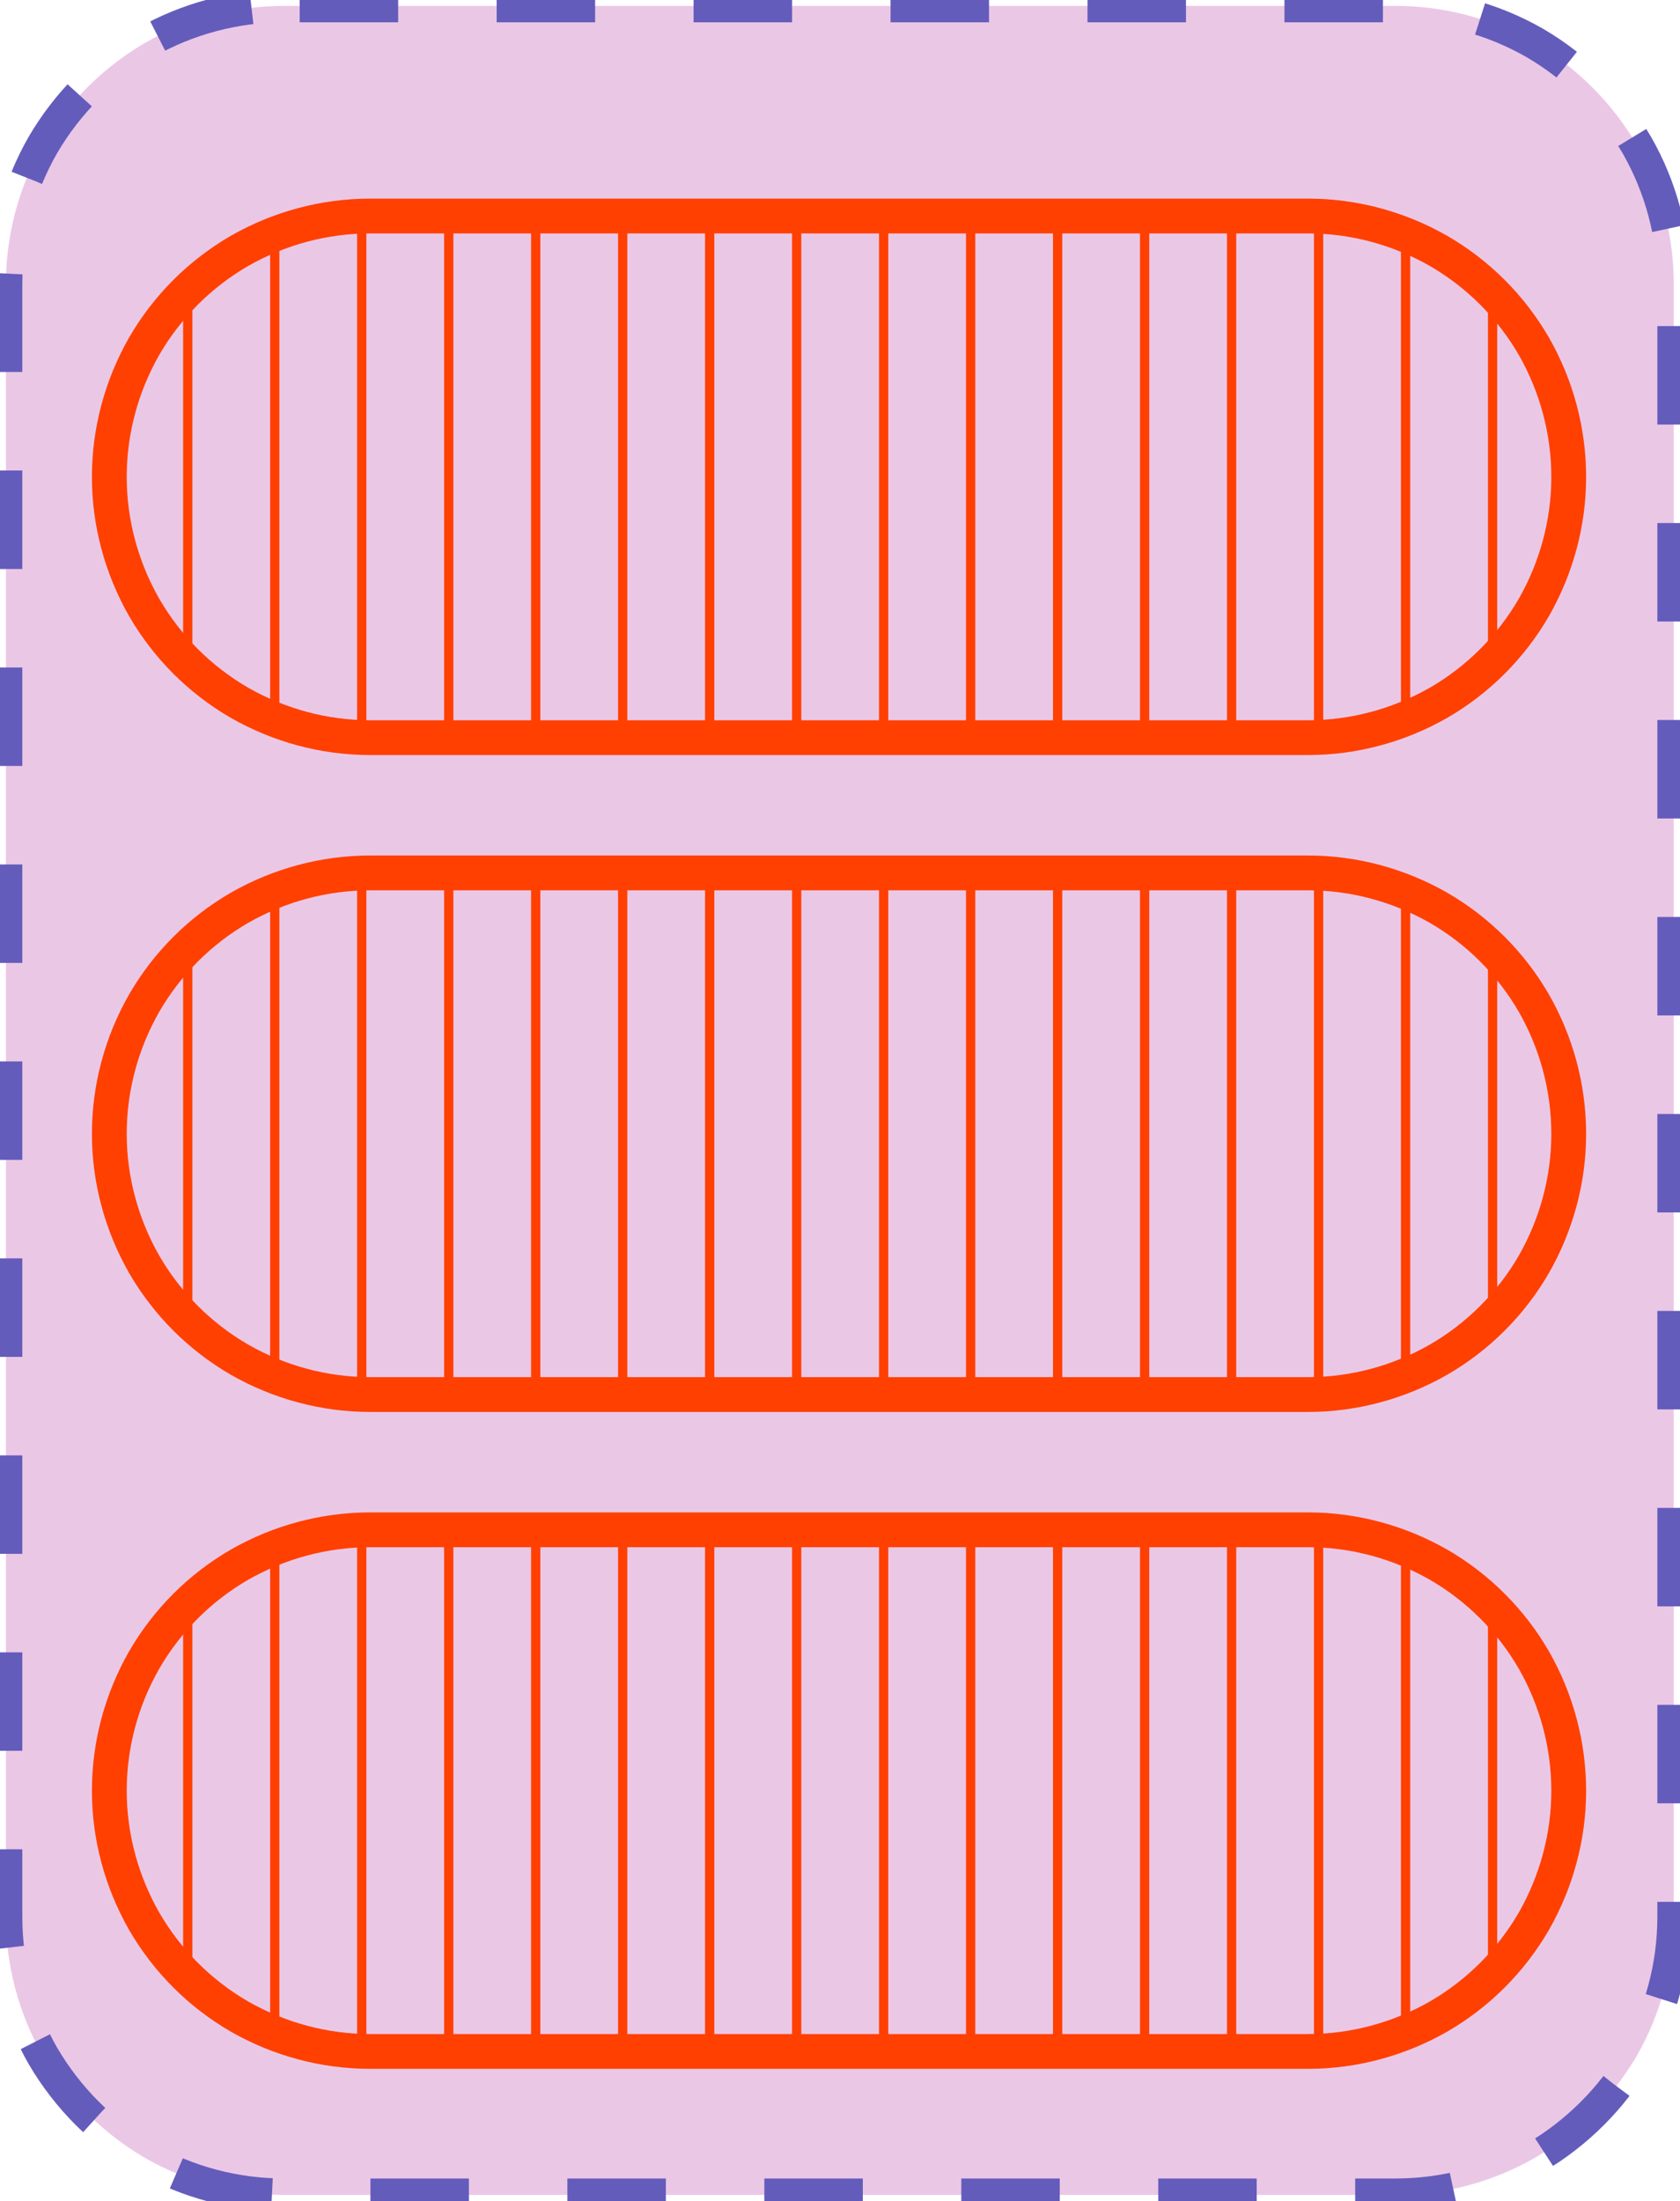 <?xml version="1.0" encoding="UTF-8"?>
<!DOCTYPE svg PUBLIC "-//W3C//DTD SVG 1.1//EN" "http://www.w3.org/Graphics/SVG/1.1/DTD/svg11.dtd">
<svg version="1.2" width="51.18mm" height="67.05mm" viewBox="45434 64151 5118 6705" preserveAspectRatio="xMidYMid" fill-rule="evenodd" stroke-width="28.222" stroke-linejoin="round" xmlns="http://www.w3.org/2000/svg" xmlns:ooo="http://xml.openoffice.org/svg/export" xmlns:xlink="http://www.w3.org/1999/xlink" xmlns:presentation="http://sun.com/xmlns/staroffice/presentation" xmlns:smil="http://www.w3.org/2001/SMIL20/" xmlns:anim="urn:oasis:names:tc:opendocument:xmlns:animation:1.0" xmlns:svg="urn:oasis:names:tc:opendocument:xmlns:svg-compatible:1.0" xml:space="preserve">
 <defs class="EmbeddedBulletChars">
  <g id="bullet-char-template-57356" transform="scale(0,-0)">
   <path d="M 580,1141 L 1163,571 580,0 -4,571 580,1141 Z"/>
  </g>
  <g id="bullet-char-template-57354" transform="scale(0,-0)">
   <path d="M 8,1128 L 1137,1128 1137,0 8,0 8,1128 Z"/>
  </g>
  <g id="bullet-char-template-10146" transform="scale(0,-0)">
   <path d="M 174,0 L 602,739 174,1481 1456,739 174,0 Z M 1358,739 L 309,1346 659,739 1358,739 Z"/>
  </g>
  <g id="bullet-char-template-10132" transform="scale(0,-0)">
   <path d="M 2015,739 L 1276,0 717,0 1260,543 174,543 174,936 1260,936 717,1481 1274,1481 2015,739 Z"/>
  </g>
  <g id="bullet-char-template-10007" transform="scale(0,-0)">
   <path d="M 0,-2 C -7,14 -16,27 -25,37 L 356,567 C 262,823 215,952 215,954 215,979 228,992 255,992 264,992 276,990 289,987 310,991 331,999 354,1012 L 381,999 492,748 772,1049 836,1024 860,1049 C 881,1039 901,1025 922,1006 886,937 835,863 770,784 769,783 710,716 594,584 L 774,223 C 774,196 753,168 711,139 L 727,119 C 717,90 699,76 672,76 641,76 570,178 457,381 L 164,-76 C 142,-110 111,-127 72,-127 30,-127 9,-110 8,-76 1,-67 -2,-52 -2,-32 -2,-23 -1,-13 0,-2 Z"/>
  </g>
  <g id="bullet-char-template-10004" transform="scale(0,-0)">
   <path d="M 285,-33 C 182,-33 111,30 74,156 52,228 41,333 41,471 41,549 55,616 82,672 116,743 169,778 240,778 293,778 328,747 346,684 L 369,508 C 377,444 397,411 428,410 L 1163,1116 C 1174,1127 1196,1133 1229,1133 1271,1133 1292,1118 1292,1087 L 1292,965 C 1292,929 1282,901 1262,881 L 442,47 C 390,-6 338,-33 285,-33 Z"/>
  </g>
  <g id="bullet-char-template-9679" transform="scale(0,-0)">
   <path d="M 813,0 C 632,0 489,54 383,161 276,268 223,411 223,592 223,773 276,916 383,1023 489,1130 632,1184 813,1184 992,1184 1136,1130 1245,1023 1353,916 1407,772 1407,592 1407,412 1353,268 1245,161 1136,54 992,0 813,0 Z"/>
  </g>
  <g id="bullet-char-template-8226" transform="scale(0,-0)">
   <path d="M 346,457 C 273,457 209,483 155,535 101,586 74,649 74,723 74,796 101,859 155,911 209,963 273,989 346,989 419,989 480,963 531,910 582,859 608,796 608,723 608,648 583,586 532,535 482,483 420,457 346,457 Z"/>
  </g>
  <g id="bullet-char-template-8211" transform="scale(0,-0)">
   <path d="M -4,459 L 1135,459 1135,606 -4,606 -4,459 Z"/>
  </g>
  <g id="bullet-char-template-61548" transform="scale(0,-0)">
   <path d="M 173,740 C 173,903 231,1043 346,1159 462,1274 601,1332 765,1332 928,1332 1067,1274 1183,1159 1299,1043 1357,903 1357,740 1357,577 1299,437 1183,322 1067,206 928,148 765,148 601,148 462,206 346,322 231,437 173,577 173,740 Z"/>
  </g>
 </defs>
 <g class="Page">
  <g class="com.sun.star.drawing.CustomShape">
   <g id="id3">
    <rect class="BoundingBox" stroke="none" fill="none" x="45434" y="64151" width="5118" height="6705"/>
    <path fill="rgb(235, 199, 230)" stroke="none" d="M 46298,64169 L 46299,64169 C 46150,64169 46004,64208 45875,64282 45747,64357 45640,64464 45565,64592 45491,64721 45452,64867 45452,65016 L 45452,69990 45452,69990 C 45452,70139 45491,70285 45565,70414 45640,70542 45747,70649 45875,70724 46004,70798 46150,70837 46299,70837 L 49686,70837 49686,70837 C 49835,70837 49981,70798 50110,70724 50238,70649 50345,70542 50420,70414 50494,70285 50533,70139 50533,69990 L 50533,65015 50533,65016 50533,65016 C 50533,64867 50494,64721 50420,64592 50345,64464 50238,64357 50110,64282 49981,64208 49835,64169 49686,64169 L 46298,64169 Z"/>
    <path fill="none" stroke="rgb(100, 92, 187)" stroke-width="100" stroke-linejoin="round" stroke-dasharray="300" stroke-dashoffset="500" d="M 46298,64169 L 46299,64169 C 46150,64169 46004,64208 45875,64282 45747,64357 45640,64464 45565,64592 45491,64721 45452,64867 45452,65016 L 45452,69990 45452,69990 C 45452,70139 45491,70285 45565,70414 45640,70542 45747,70649 45875,70724 46004,70798 46150,70837 46299,70837 L 49686,70837 49686,70837 C 49835,70837 49981,70798 50110,70724 50238,70649 50345,70542 50420,70414 50494,70285 50533,70139 50533,69990 L 50533,65015 50533,65016 50533,65016 C 50533,64867 50494,64721 50420,64592 50345,64464 50238,64357 50110,64282 49981,64208 49835,64169 49686,64169 L 46298,64169 Z">
    <animate attributeName="stroke-dashoffset" from="500" to="0" dur="0.2s" repeatCount="indefinite"/>
    </path>
   </g>
  </g>
  <g class="com.sun.star.drawing.CustomShape">
   <g id="id4">
    <rect class="BoundingBox" stroke="none" fill="none" x="45714" y="64756" width="4553" height="1696"/>
    <g>
     <defs>
      <pattern id="pattern1" x="45767" y="64809" width="4447" height="1590" patternUnits="userSpaceOnUse">
       <g transform="translate(-45767,-64809)">
        <line fill="rgb(255,64,0)" stroke="rgb(255,64,0)" x1="46006" y1="65036" x2="46006" y2="66171"/>
        <line fill="rgb(255,64,0)" stroke="rgb(255,64,0)" x1="46271" y1="64864" x2="46271" y2="66343"/>
        <line fill="rgb(255,64,0)" stroke="rgb(255,64,0)" x1="46536" y1="64810" x2="46536" y2="66397"/>
        <line fill="rgb(255,64,0)" stroke="rgb(255,64,0)" x1="46801" y1="64809" x2="46801" y2="66398"/>
        <line fill="rgb(255,64,0)" stroke="rgb(255,64,0)" x1="47066" y1="64809" x2="47066" y2="66398"/>
        <line fill="rgb(255,64,0)" stroke="rgb(255,64,0)" x1="47331" y1="64809" x2="47331" y2="66398"/>
        <line fill="rgb(255,64,0)" stroke="rgb(255,64,0)" x1="47596" y1="64809" x2="47596" y2="66398"/>
        <line fill="rgb(255,64,0)" stroke="rgb(255,64,0)" x1="47861" y1="64809" x2="47861" y2="66398"/>
        <line fill="rgb(255,64,0)" stroke="rgb(255,64,0)" x1="48126" y1="64809" x2="48126" y2="66398"/>
        <line fill="rgb(255,64,0)" stroke="rgb(255,64,0)" x1="48391" y1="64809" x2="48391" y2="66398"/>
        <line fill="rgb(255,64,0)" stroke="rgb(255,64,0)" x1="48656" y1="64809" x2="48656" y2="66398"/>
        <line fill="rgb(255,64,0)" stroke="rgb(255,64,0)" x1="48921" y1="64809" x2="48921" y2="66398"/>
        <line fill="rgb(255,64,0)" stroke="rgb(255,64,0)" x1="49186" y1="64809" x2="49186" y2="66398"/>
        <line fill="rgb(255,64,0)" stroke="rgb(255,64,0)" x1="49451" y1="64810" x2="49451" y2="66397"/>
        <line fill="rgb(255,64,0)" stroke="rgb(255,64,0)" x1="49716" y1="64867" x2="49716" y2="66340"/>
        <line fill="rgb(255,64,0)" stroke="rgb(255,64,0)" x1="49981" y1="65043" x2="49981" y2="66164"/>
       </g>
      </pattern>
     </defs>
     <path style="fill:url(#pattern1)" d="M 46561,64809 L 46562,64809 46509,64811 46458,64816 46406,64824 46356,64836 46306,64851 46258,64869 46210,64891 46164,64915 46120,64943 46078,64973 46038,65006 46000,65042 45964,65080 45931,65120 45901,65162 45873,65206 45849,65252 45827,65300 45809,65348 45794,65398 45782,65448 45774,65500 45769,65551 45767,65604 45767,65603 45767,65604 45769,65656 45774,65707 45782,65759 45794,65809 45809,65859 45827,65907 45849,65955 45873,66001 45901,66045 45931,66087 45964,66127 46000,66165 46038,66201 46078,66234 46120,66264 46164,66292 46210,66316 46258,66338 46306,66356 46356,66371 46406,66383 46458,66391 46509,66396 46562,66398 49418,66398 49419,66398 49471,66396 49522,66391 49574,66383 49624,66371 49674,66356 49722,66338 49770,66316 49816,66292 49860,66264 49902,66234 49942,66201 49980,66165 50016,66127 50049,66087 50079,66045 50107,66001 50131,65955 50153,65907 50171,65859 50186,65809 50198,65759 50206,65707 50211,65656 50213,65604 50213,65603 50213,65604 50213,65604 50211,65551 50206,65500 50198,65448 50186,65398 50171,65348 50153,65300 50131,65252 50107,65206 50079,65162 50049,65120 50016,65080 49980,65042 49942,65006 49902,64973 49860,64943 49816,64915 49770,64891 49722,64869 49674,64851 49624,64836 49574,64824 49522,64816 49471,64811 49419,64809 46561,64809 Z"/>
    </g>
    <path fill="none" stroke="rgb(255,64,0)" stroke-width="106" stroke-linejoin="round" d="M 46561,64809 L 46562,64809 C 46422,64809 46285,64846 46164,64915 46043,64985 45943,65085 45873,65206 45804,65327 45767,65464 45767,65604 L 45767,65603 45767,65604 C 45767,65743 45804,65880 45873,66001 45943,66122 46043,66222 46164,66292 46285,66361 46422,66398 46562,66398 L 49418,66398 49419,66398 C 49558,66398 49695,66361 49816,66292 49937,66222 50037,66122 50107,66001 50176,65880 50213,65743 50213,65604 L 50213,65603 50213,65604 50213,65604 C 50213,65464 50176,65327 50107,65206 50037,65085 49937,64985 49816,64915 49695,64846 49558,64809 49419,64809 L 46561,64809 Z"/>
   </g>
  </g>
  <g class="com.sun.star.drawing.CustomShape">
   <g id="id5">
    <rect class="BoundingBox" stroke="none" fill="none" x="45714" y="66757" width="4553" height="1696"/>
    <g>
     <defs>
      <pattern id="pattern2" x="45767" y="66810" width="4447" height="1590" patternUnits="userSpaceOnUse">
       <g transform="translate(-45767,-66810)">
        <line fill="rgb(255,64,0)" stroke="rgb(255,64,0)" x1="46006" y1="67037" x2="46006" y2="68172"/>
        <line fill="rgb(255,64,0)" stroke="rgb(255,64,0)" x1="46271" y1="66865" x2="46271" y2="68344"/>
        <line fill="rgb(255,64,0)" stroke="rgb(255,64,0)" x1="46536" y1="66811" x2="46536" y2="68398"/>
        <line fill="rgb(255,64,0)" stroke="rgb(255,64,0)" x1="46801" y1="66810" x2="46801" y2="68399"/>
        <line fill="rgb(255,64,0)" stroke="rgb(255,64,0)" x1="47066" y1="66810" x2="47066" y2="68399"/>
        <line fill="rgb(255,64,0)" stroke="rgb(255,64,0)" x1="47331" y1="66810" x2="47331" y2="68399"/>
        <line fill="rgb(255,64,0)" stroke="rgb(255,64,0)" x1="47596" y1="66810" x2="47596" y2="68399"/>
        <line fill="rgb(255,64,0)" stroke="rgb(255,64,0)" x1="47861" y1="66810" x2="47861" y2="68399"/>
        <line fill="rgb(255,64,0)" stroke="rgb(255,64,0)" x1="48126" y1="66810" x2="48126" y2="68399"/>
        <line fill="rgb(255,64,0)" stroke="rgb(255,64,0)" x1="48391" y1="66810" x2="48391" y2="68399"/>
        <line fill="rgb(255,64,0)" stroke="rgb(255,64,0)" x1="48656" y1="66810" x2="48656" y2="68399"/>
        <line fill="rgb(255,64,0)" stroke="rgb(255,64,0)" x1="48921" y1="66810" x2="48921" y2="68399"/>
        <line fill="rgb(255,64,0)" stroke="rgb(255,64,0)" x1="49186" y1="66810" x2="49186" y2="68399"/>
        <line fill="rgb(255,64,0)" stroke="rgb(255,64,0)" x1="49451" y1="66811" x2="49451" y2="68398"/>
        <line fill="rgb(255,64,0)" stroke="rgb(255,64,0)" x1="49716" y1="66868" x2="49716" y2="68341"/>
        <line fill="rgb(255,64,0)" stroke="rgb(255,64,0)" x1="49981" y1="67044" x2="49981" y2="68165"/>
       </g>
      </pattern>
     </defs>
     <path style="fill:url(#pattern2)" d="M 46561,66810 L 46562,66810 46509,66812 46458,66817 46406,66825 46356,66837 46306,66852 46258,66870 46210,66892 46164,66916 46120,66944 46078,66974 46038,67007 46000,67043 45964,67081 45931,67121 45901,67163 45873,67207 45849,67253 45827,67301 45809,67349 45794,67399 45782,67449 45774,67501 45769,67552 45767,67605 45767,67604 45767,67605 45769,67657 45774,67708 45782,67760 45794,67810 45809,67860 45827,67908 45849,67956 45873,68002 45901,68046 45931,68088 45964,68128 46000,68166 46038,68202 46078,68235 46120,68265 46164,68293 46210,68317 46258,68339 46306,68357 46356,68372 46406,68384 46458,68392 46509,68397 46562,68399 49418,68399 49419,68399 49471,68397 49522,68392 49574,68384 49624,68372 49674,68357 49722,68339 49770,68317 49816,68293 49860,68265 49902,68235 49942,68202 49980,68166 50016,68128 50049,68088 50079,68046 50107,68002 50131,67956 50153,67908 50171,67860 50186,67810 50198,67760 50206,67708 50211,67657 50213,67605 50213,67604 50213,67605 50213,67605 50211,67552 50206,67501 50198,67449 50186,67399 50171,67349 50153,67301 50131,67253 50107,67207 50079,67163 50049,67121 50016,67081 49980,67043 49942,67007 49902,66974 49860,66944 49816,66916 49770,66892 49722,66870 49674,66852 49624,66837 49574,66825 49522,66817 49471,66812 49419,66810 46561,66810 Z"/>
    </g>
    <path fill="none" stroke="rgb(255,64,0)" stroke-width="106" stroke-linejoin="round" d="M 46561,66810 L 46562,66810 C 46422,66810 46285,66847 46164,66916 46043,66986 45943,67086 45873,67207 45804,67328 45767,67465 45767,67605 L 45767,67604 45767,67605 C 45767,67744 45804,67881 45873,68002 45943,68123 46043,68223 46164,68293 46285,68362 46422,68399 46562,68399 L 49418,68399 49419,68399 C 49558,68399 49695,68362 49816,68293 49937,68223 50037,68123 50107,68002 50176,67881 50213,67744 50213,67605 L 50213,67604 50213,67605 50213,67605 C 50213,67465 50176,67328 50107,67207 50037,67086 49937,66986 49816,66916 49695,66847 49558,66810 49419,66810 L 46561,66810 Z"/>
   </g>
  </g>
  <g class="com.sun.star.drawing.CustomShape">
   <g id="id6">
    <rect class="BoundingBox" stroke="none" fill="none" x="45714" y="68758" width="4553" height="1696"/>
    <g>
     <defs>
      <pattern id="pattern3" x="45767" y="68811" width="4447" height="1590" patternUnits="userSpaceOnUse">
       <g transform="translate(-45767,-68811)">
        <line fill="rgb(255,64,0)" stroke="rgb(255,64,0)" x1="46006" y1="69038" x2="46006" y2="70173"/>
        <line fill="rgb(255,64,0)" stroke="rgb(255,64,0)" x1="46271" y1="68866" x2="46271" y2="70345"/>
        <line fill="rgb(255,64,0)" stroke="rgb(255,64,0)" x1="46536" y1="68812" x2="46536" y2="70399"/>
        <line fill="rgb(255,64,0)" stroke="rgb(255,64,0)" x1="46801" y1="68811" x2="46801" y2="70400"/>
        <line fill="rgb(255,64,0)" stroke="rgb(255,64,0)" x1="47066" y1="68811" x2="47066" y2="70400"/>
        <line fill="rgb(255,64,0)" stroke="rgb(255,64,0)" x1="47331" y1="68811" x2="47331" y2="70400"/>
        <line fill="rgb(255,64,0)" stroke="rgb(255,64,0)" x1="47596" y1="68811" x2="47596" y2="70400"/>
        <line fill="rgb(255,64,0)" stroke="rgb(255,64,0)" x1="47861" y1="68811" x2="47861" y2="70400"/>
        <line fill="rgb(255,64,0)" stroke="rgb(255,64,0)" x1="48126" y1="68811" x2="48126" y2="70400"/>
        <line fill="rgb(255,64,0)" stroke="rgb(255,64,0)" x1="48391" y1="68811" x2="48391" y2="70400"/>
        <line fill="rgb(255,64,0)" stroke="rgb(255,64,0)" x1="48656" y1="68811" x2="48656" y2="70400"/>
        <line fill="rgb(255,64,0)" stroke="rgb(255,64,0)" x1="48921" y1="68811" x2="48921" y2="70400"/>
        <line fill="rgb(255,64,0)" stroke="rgb(255,64,0)" x1="49186" y1="68811" x2="49186" y2="70400"/>
        <line fill="rgb(255,64,0)" stroke="rgb(255,64,0)" x1="49451" y1="68812" x2="49451" y2="70399"/>
        <line fill="rgb(255,64,0)" stroke="rgb(255,64,0)" x1="49716" y1="68869" x2="49716" y2="70342"/>
        <line fill="rgb(255,64,0)" stroke="rgb(255,64,0)" x1="49981" y1="69045" x2="49981" y2="70166"/>
       </g>
      </pattern>
     </defs>
     <path style="fill:url(#pattern3)" d="M 46561,68811 L 46562,68811 46509,68813 46458,68818 46406,68826 46356,68838 46306,68853 46258,68871 46210,68893 46164,68917 46120,68945 46078,68975 46038,69008 46000,69044 45964,69082 45931,69122 45901,69164 45873,69208 45849,69254 45827,69302 45809,69350 45794,69400 45782,69450 45774,69502 45769,69553 45767,69606 45767,69605 45767,69606 45769,69658 45774,69709 45782,69761 45794,69811 45809,69861 45827,69909 45849,69957 45873,70003 45901,70047 45931,70089 45964,70129 46000,70167 46038,70203 46078,70236 46120,70266 46164,70294 46210,70318 46258,70340 46306,70358 46356,70373 46406,70385 46458,70393 46509,70398 46562,70400 49418,70400 49419,70400 49471,70398 49522,70393 49574,70385 49624,70373 49674,70358 49722,70340 49770,70318 49816,70294 49860,70266 49902,70236 49942,70203 49980,70167 50016,70129 50049,70089 50079,70047 50107,70003 50131,69957 50153,69909 50171,69861 50186,69811 50198,69761 50206,69709 50211,69658 50213,69606 50213,69605 50213,69606 50213,69606 50211,69553 50206,69502 50198,69450 50186,69400 50171,69350 50153,69302 50131,69254 50107,69208 50079,69164 50049,69122 50016,69082 49980,69044 49942,69008 49902,68975 49860,68945 49816,68917 49770,68893 49722,68871 49674,68853 49624,68838 49574,68826 49522,68818 49471,68813 49419,68811 46561,68811 Z"/>
    </g>
    <path fill="none" stroke="rgb(255,64,0)" stroke-width="106" stroke-linejoin="round" d="M 46561,68811 L 46562,68811 C 46422,68811 46285,68848 46164,68917 46043,68987 45943,69087 45873,69208 45804,69329 45767,69466 45767,69606 L 45767,69605 45767,69606 C 45767,69745 45804,69882 45873,70003 45943,70124 46043,70224 46164,70294 46285,70363 46422,70400 46562,70400 L 49418,70400 49419,70400 C 49558,70400 49695,70363 49816,70294 49937,70224 50037,70124 50107,70003 50176,69882 50213,69745 50213,69606 L 50213,69605 50213,69606 50213,69606 C 50213,69466 50176,69329 50107,69208 50037,69087 49937,68987 49816,68917 49695,68848 49558,68811 49419,68811 L 46561,68811 Z"/>
   </g>
  </g>
 </g>
</svg>